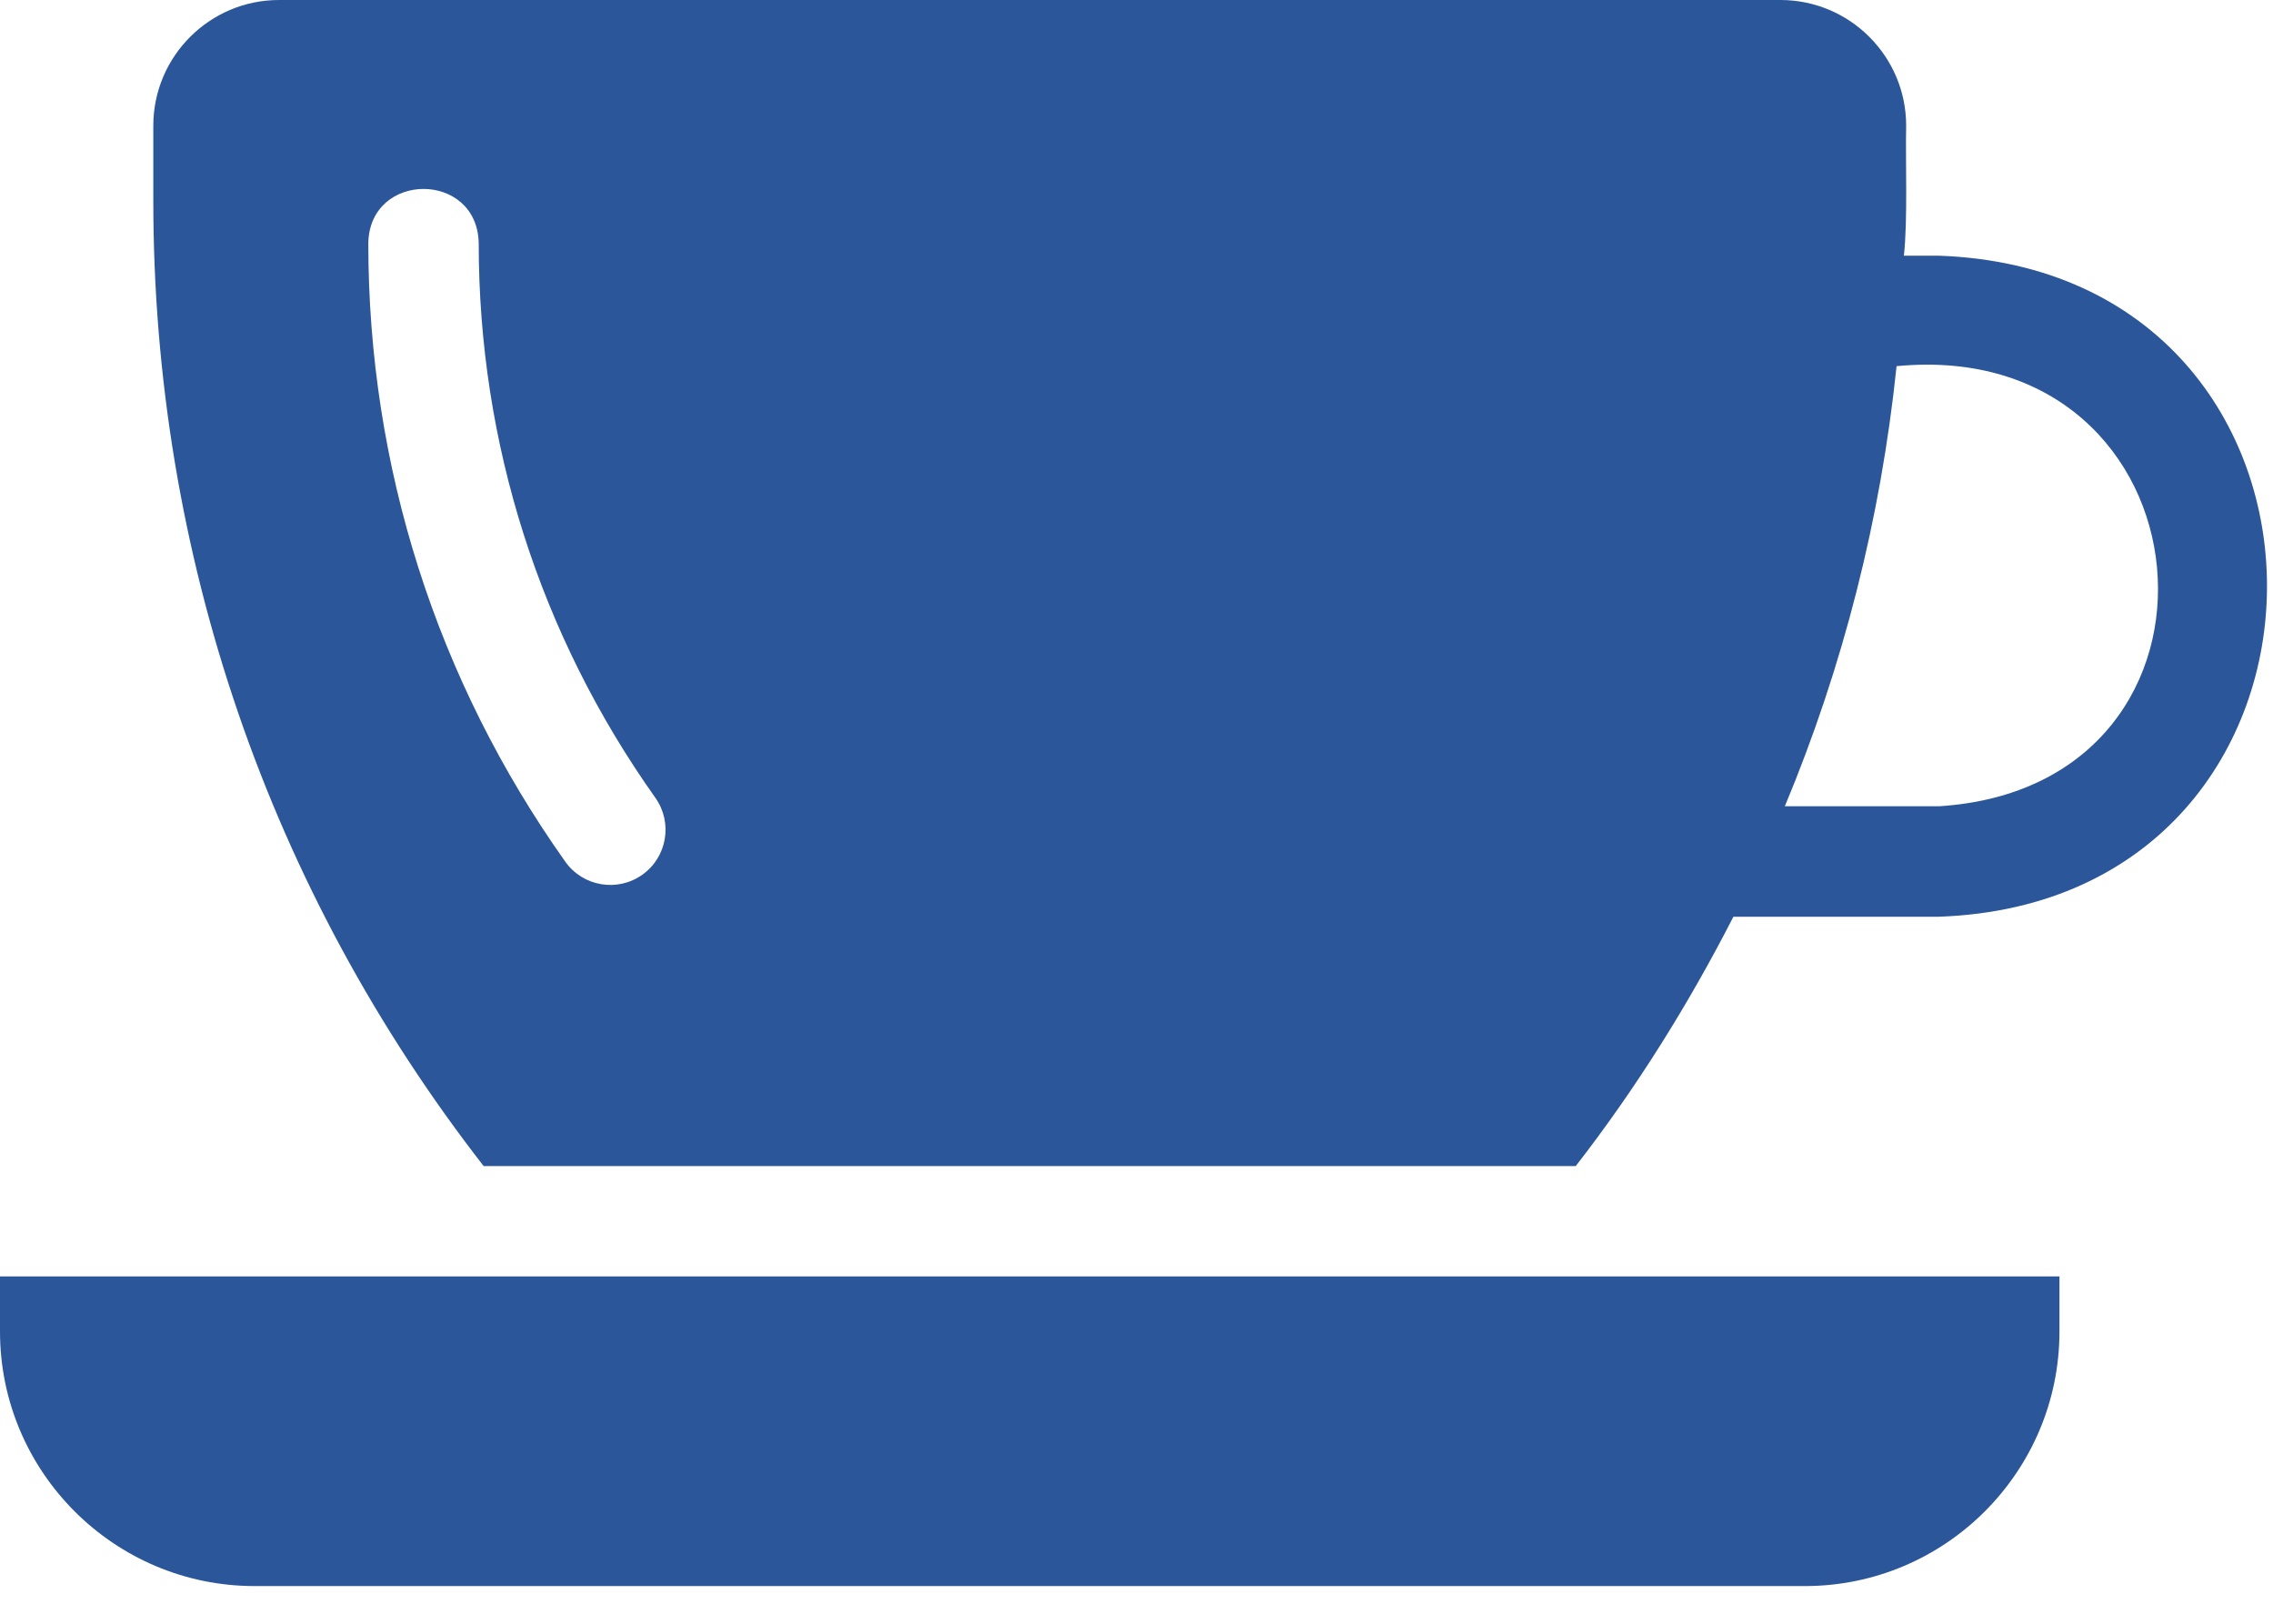 <svg width="56" height="40" viewBox="0 0 56 40" fill="none" xmlns="http://www.w3.org/2000/svg">
<path d="M0 32.8C0 36.258 2.814 39.072 6.272 39.072H44.467C47.925 39.072 50.739 36.258 50.739 32.8V31.444H0V32.8Z" fill="#2B579A"/>
<path d="M47.772 6.299H46.906C47.003 5.437 46.943 3.973 46.962 3.095C46.962 1.389 45.573 0 43.866 0H6.873C5.167 0 3.777 1.389 3.777 3.097V4.946C3.777 13.669 6.644 21.947 11.915 28.725H38.822C40.322 26.794 41.605 24.732 42.706 22.583H47.771C58.54 22.203 58.552 6.683 47.772 6.299ZM15.824 21.549C15.218 21.981 14.365 21.844 13.928 21.228C10.752 16.751 9.074 11.485 9.074 5.995C9.102 4.212 11.763 4.204 11.794 5.995C11.794 10.917 13.299 15.64 16.146 19.653C16.58 20.266 16.437 21.115 15.824 21.549ZM47.772 19.862H43.973C45.407 16.425 46.335 12.783 46.726 9.02C54.601 8.266 55.611 19.366 47.772 19.862Z" fill="#2B579A"/>
</svg>
